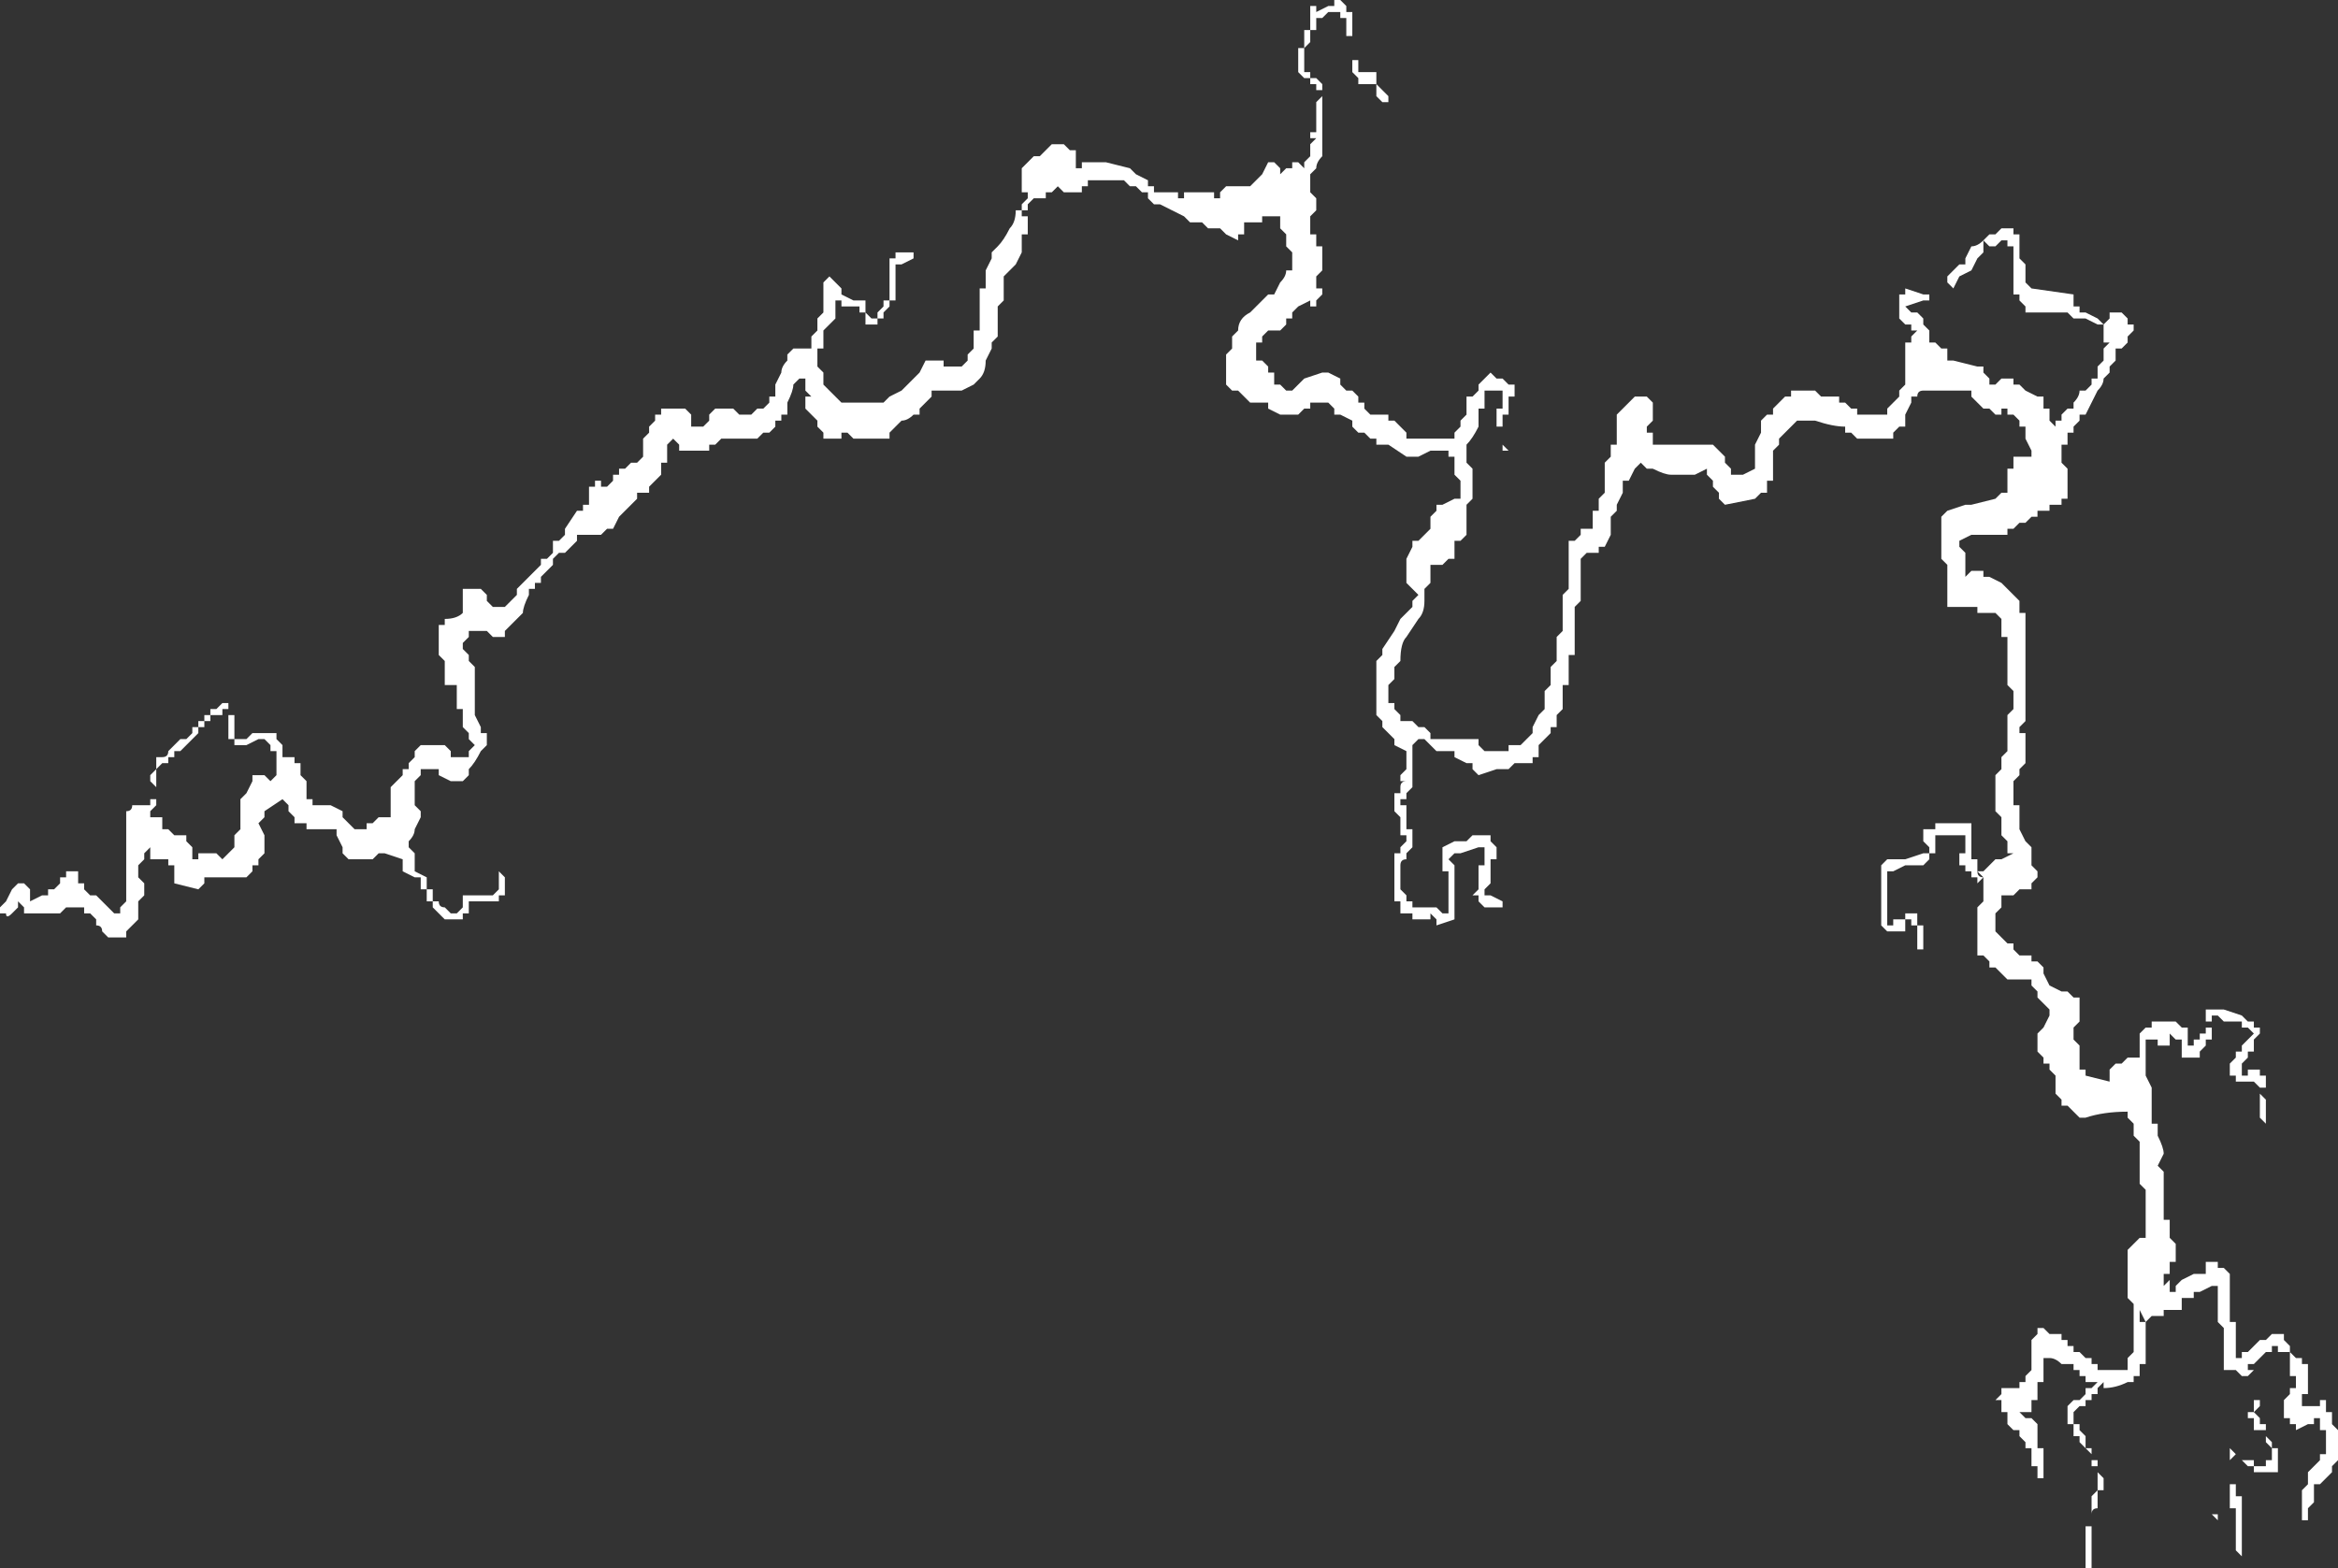 <?xml version="1.0" encoding="UTF-8" standalone="no"?>
<svg xmlns:ffdec="https://www.free-decompiler.com/flash" xmlns:xlink="http://www.w3.org/1999/xlink" ffdec:objectType="shape" height="13.05px" width="19.45px" xmlns="http://www.w3.org/2000/svg">
  <rect width="100%" height="100%" fill="#333333" stroke="none"/>
  <g transform="matrix(1.0, 0.0, 0.0, 1.0, 9.3, 15.3)">
    <path d="M1.8 -15.3 L1.85 -15.3 1.9 -15.25 1.9 -15.2 1.95 -15.2 1.95 -14.8 2.0 -14.8 2.0 -14.7 2.15 -14.7 2.15 -14.6 2.25 -14.5 2.25 -14.45 2.2 -14.45 2.15 -14.5 2.15 -14.6 2.0 -14.6 2.0 -14.65 1.95 -14.7 1.95 -15.0 1.9 -15.0 1.9 -15.15 1.85 -15.15 1.85 -15.2 1.75 -15.2 1.7 -15.15 1.65 -15.15 1.65 -15.05 1.6 -15.05 1.6 -14.95 1.55 -14.9 1.55 -14.7 1.6 -14.7 1.6 -14.65 1.65 -14.65 1.7 -14.6 1.7 -14.0 Q1.65 -13.95 1.65 -13.9 L1.6 -13.85 1.6 -13.7 1.65 -13.65 1.65 -13.55 1.6 -13.5 1.6 -13.35 1.65 -13.35 1.65 -13.25 1.7 -13.25 1.7 -13.05 1.65 -13.0 1.65 -12.9 1.7 -12.9 1.7 -12.85 1.65 -12.8 1.65 -12.75 1.6 -12.75 1.6 -12.8 1.5 -12.75 1.45 -12.7 1.45 -12.65 1.4 -12.65 1.4 -12.6 1.35 -12.55 1.25 -12.55 1.2 -12.5 1.2 -12.45 1.15 -12.45 1.15 -12.3 1.2 -12.3 1.25 -12.25 1.25 -12.2 1.3 -12.2 1.3 -12.1 1.35 -12.1 1.4 -12.05 1.45 -12.05 1.55 -12.15 1.7 -12.2 1.75 -12.2 1.85 -12.15 1.85 -12.1 1.9 -12.05 1.95 -12.05 2.0 -12.0 2.0 -11.95 2.05 -11.95 2.05 -11.9 2.1 -11.85 2.25 -11.85 2.25 -11.8 2.3 -11.8 2.4 -11.7 2.4 -11.65 2.8 -11.65 2.8 -11.7 2.85 -11.75 2.85 -11.8 2.9 -11.85 2.9 -12.0 2.95 -12.0 3.0 -12.05 3.0 -12.1 3.1 -12.2 3.15 -12.15 3.2 -12.15 3.25 -12.1 3.3 -12.1 3.3 -12.0 3.25 -12.0 3.25 -11.85 3.2 -11.85 3.2 -11.6 3.25 -11.55 3.2 -11.55 3.2 -11.75 3.15 -11.75 3.15 -11.9 3.2 -11.9 3.2 -12.05 3.05 -12.05 3.05 -11.9 3.0 -11.9 3.0 -11.75 Q2.95 -11.65 2.9 -11.6 L2.9 -11.45 2.95 -11.4 2.95 -11.15 2.9 -11.1 2.9 -10.85 2.85 -10.8 2.8 -10.8 2.8 -10.65 2.75 -10.65 2.7 -10.6 2.6 -10.6 2.6 -10.45 2.55 -10.4 2.55 -10.3 Q2.55 -10.2 2.5 -10.15 L2.4 -10.0 Q2.35 -9.95 2.35 -9.8 L2.3 -9.75 2.3 -9.65 2.25 -9.6 2.25 -9.45 2.3 -9.45 2.3 -9.4 2.35 -9.35 2.35 -9.3 2.45 -9.3 2.5 -9.25 2.55 -9.25 2.6 -9.2 2.6 -9.15 3.0 -9.15 3.0 -9.1 3.05 -9.05 3.25 -9.05 3.25 -9.1 3.35 -9.1 3.45 -9.2 3.45 -9.25 3.5 -9.35 3.55 -9.4 3.55 -9.55 3.6 -9.6 3.6 -9.75 3.65 -9.8 3.65 -10.0 3.7 -10.05 3.7 -10.35 3.75 -10.4 3.75 -10.8 3.8 -10.8 3.85 -10.85 3.85 -10.9 3.95 -10.9 3.95 -11.05 4.0 -11.05 4.0 -11.15 4.05 -11.2 4.05 -11.45 4.1 -11.5 4.1 -11.6 4.15 -11.6 4.15 -11.85 4.3 -12.0 4.4 -12.0 4.45 -11.95 4.45 -11.8 4.4 -11.75 4.4 -11.7 4.45 -11.7 4.45 -11.6 4.95 -11.6 5.05 -11.5 5.05 -11.45 5.1 -11.4 5.1 -11.35 5.2 -11.35 5.3 -11.4 5.3 -11.6 5.35 -11.7 5.35 -11.8 5.4 -11.85 5.45 -11.85 5.45 -11.9 5.55 -12.0 5.6 -12.0 5.6 -12.05 5.8 -12.05 5.85 -12.0 6.0 -12.0 6.0 -11.95 6.05 -11.95 6.1 -11.9 6.15 -11.9 6.15 -11.85 6.2 -11.85 Q6.3 -11.85 6.4 -11.85 L6.4 -11.9 6.5 -12.0 6.5 -12.05 6.55 -12.1 6.55 -12.45 6.6 -12.45 6.6 -12.5 6.65 -12.55 6.6 -12.55 6.6 -12.6 6.55 -12.6 6.5 -12.65 6.5 -12.85 6.55 -12.85 6.55 -12.9 6.7 -12.85 6.75 -12.85 6.75 -12.8 6.7 -12.8 6.55 -12.75 6.6 -12.7 6.65 -12.7 6.7 -12.65 6.7 -12.6 6.75 -12.55 6.75 -12.45 6.8 -12.45 6.85 -12.4 6.9 -12.4 6.9 -12.3 6.95 -12.3 7.15 -12.25 7.2 -12.25 7.2 -12.2 7.25 -12.15 7.25 -12.1 7.3 -12.1 7.35 -12.15 7.45 -12.15 7.45 -12.1 7.5 -12.1 7.55 -12.05 7.65 -12.0 7.7 -12.0 7.7 -11.9 7.75 -11.9 7.75 -11.8 7.8 -11.75 7.8 -11.8 7.85 -11.8 7.85 -11.85 7.9 -11.9 7.95 -11.9 7.95 -11.95 Q8.0 -12.0 8.0 -12.05 L8.05 -12.05 8.1 -12.1 8.1 -12.15 8.15 -12.15 8.15 -12.25 8.2 -12.3 8.2 -12.4 8.25 -12.45 8.2 -12.45 8.2 -12.6 8.25 -12.65 8.25 -12.7 8.35 -12.7 8.4 -12.65 8.4 -12.6 8.45 -12.6 8.45 -12.55 8.4 -12.5 8.4 -12.45 8.35 -12.4 8.3 -12.4 8.3 -12.3 8.25 -12.25 8.25 -12.2 8.2 -12.15 Q8.2 -12.1 8.15 -12.05 L8.05 -11.85 8.0 -11.85 8.0 -11.8 7.95 -11.75 7.95 -11.7 7.9 -11.7 7.9 -11.6 7.85 -11.6 7.85 -11.45 7.9 -11.4 7.9 -11.15 7.85 -11.15 7.85 -11.1 7.75 -11.1 7.75 -11.05 7.65 -11.05 7.65 -11.0 7.6 -11.0 7.55 -10.95 7.5 -10.95 7.45 -10.9 7.4 -10.9 7.4 -10.85 7.1 -10.85 7.0 -10.8 7.0 -10.75 7.05 -10.7 7.05 -10.5 7.1 -10.55 7.2 -10.55 7.2 -10.5 7.25 -10.5 7.35 -10.45 7.5 -10.3 7.5 -10.2 7.55 -10.2 7.55 -9.3 7.5 -9.25 7.5 -9.2 7.55 -9.2 7.55 -8.95 7.5 -8.9 7.5 -8.85 7.45 -8.8 7.45 -8.6 7.5 -8.6 7.5 -8.4 7.55 -8.3 7.6 -8.25 7.6 -8.1 7.65 -8.05 7.65 -8.0 7.6 -7.95 7.6 -7.9 7.5 -7.9 7.45 -7.85 7.35 -7.85 7.35 -7.75 7.3 -7.7 7.3 -7.55 7.4 -7.45 7.45 -7.45 7.45 -7.4 7.5 -7.35 7.6 -7.35 7.6 -7.3 7.65 -7.3 7.7 -7.25 7.7 -7.2 7.75 -7.1 7.85 -7.05 7.9 -7.05 7.95 -7.0 8.0 -7.0 8.0 -6.8 7.95 -6.75 7.95 -6.65 8.0 -6.6 8.0 -6.4 8.05 -6.4 8.05 -6.35 8.25 -6.3 8.25 -6.4 8.3 -6.45 8.35 -6.45 8.4 -6.5 8.5 -6.5 8.5 -6.7 8.55 -6.75 8.6 -6.75 8.6 -6.8 8.8 -6.8 8.85 -6.75 8.9 -6.75 8.9 -6.6 8.95 -6.6 8.95 -6.65 9.0 -6.65 9.0 -6.7 9.05 -6.7 9.05 -6.75 9.1 -6.75 9.1 -6.8 9.05 -6.8 9.05 -6.9 9.2 -6.9 9.35 -6.85 9.4 -6.8 9.45 -6.8 9.45 -6.75 9.5 -6.75 9.5 -6.7 9.45 -6.65 9.45 -6.55 9.4 -6.55 9.4 -6.5 9.35 -6.45 9.35 -6.35 9.4 -6.35 9.4 -6.4 9.5 -6.4 9.5 -6.35 9.55 -6.35 9.55 -6.25 9.5 -6.25 9.5 -6.2 9.55 -6.15 9.55 -5.95 9.5 -6.0 9.5 -6.25 9.45 -6.3 9.3 -6.3 9.3 -6.35 9.25 -6.35 9.25 -6.45 9.3 -6.5 9.3 -6.55 9.35 -6.55 9.35 -6.6 9.45 -6.7 9.4 -6.75 9.35 -6.75 9.35 -6.8 9.2 -6.8 9.15 -6.85 9.1 -6.85 9.1 -6.65 9.05 -6.65 9.05 -6.6 9.0 -6.55 9.0 -6.5 8.85 -6.5 8.85 -6.65 8.8 -6.65 8.75 -6.7 8.75 -6.6 8.65 -6.6 8.65 -6.65 8.55 -6.65 8.55 -6.35 8.6 -6.25 8.6 -5.95 8.65 -5.95 8.65 -5.85 Q8.7 -5.75 8.7 -5.7 L8.65 -5.6 8.7 -5.55 8.7 -5.15 8.75 -5.15 8.75 -5.0 8.8 -4.95 8.8 -4.8 8.75 -4.8 8.75 -4.7 8.7 -4.7 8.7 -4.6 8.75 -4.65 8.75 -4.55 8.8 -4.55 8.8 -4.6 8.85 -4.65 8.95 -4.7 9.05 -4.7 9.05 -4.8 9.15 -4.8 9.15 -4.75 9.2 -4.75 9.25 -4.7 9.25 -4.3 9.3 -4.3 9.3 -4.0 9.35 -4.0 9.35 -4.05 9.4 -4.05 9.5 -4.15 9.55 -4.15 9.6 -4.2 9.7 -4.2 9.7 -4.15 9.75 -4.1 9.75 -4.05 9.65 -4.05 9.65 -4.1 9.6 -4.1 9.6 -4.05 9.55 -4.05 9.45 -3.95 9.4 -3.95 9.4 -3.9 9.45 -3.9 9.4 -3.85 9.35 -3.85 9.3 -3.9 9.2 -3.9 9.2 -4.25 9.15 -4.3 9.15 -4.6 9.1 -4.6 9.0 -4.55 8.95 -4.55 8.95 -4.5 8.85 -4.5 8.85 -4.4 8.7 -4.4 8.7 -4.35 8.6 -4.35 8.55 -4.3 8.5 -4.4 8.5 -4.3 8.55 -4.3 8.55 -3.95 8.5 -3.95 8.5 -3.9 8.5 -3.85 8.45 -3.85 8.45 -3.8 8.4 -3.8 Q8.3 -3.75 8.2 -3.75 L8.2 -3.8 8.15 -3.75 8.15 -3.7 8.1 -3.7 8.1 -3.65 8.05 -3.65 8.05 -3.6 8.0 -3.6 7.95 -3.55 7.95 -3.45 8.0 -3.45 8.0 -3.4 8.05 -3.35 8.05 -3.25 8.1 -3.25 8.1 -3.15 8.15 -3.15 8.15 -3.05 8.2 -3.0 8.2 -2.9 8.15 -2.9 8.15 -2.75 Q8.1 -2.75 8.1 -2.7 L8.1 -2.25 8.05 -2.25 8.05 -2.6 8.1 -2.6 8.1 -2.85 8.15 -2.9 8.15 -3.1 8.1 -3.1 8.1 -3.2 8.0 -3.3 8.0 -3.35 7.95 -3.35 7.95 -3.45 7.9 -3.45 7.9 -3.6 7.95 -3.65 8.0 -3.65 8.05 -3.7 8.05 -3.75 8.1 -3.75 8.15 -3.8 8.05 -3.8 8.05 -3.85 8.0 -3.85 8.0 -3.9 7.95 -3.9 7.95 -3.95 7.85 -3.95 Q7.8 -4.0 7.75 -4.0 L7.7 -4.0 7.7 -3.8 7.65 -3.8 7.65 -3.65 7.6 -3.65 7.6 -3.55 7.5 -3.55 7.55 -3.5 7.6 -3.5 7.65 -3.45 7.65 -3.25 7.7 -3.25 7.7 -3.0 7.65 -3.0 7.65 -3.1 7.6 -3.1 7.6 -3.25 7.55 -3.25 7.55 -3.3 7.5 -3.35 7.5 -3.4 7.45 -3.4 7.4 -3.45 7.4 -3.55 7.35 -3.55 7.35 -3.65 7.3 -3.65 7.35 -3.7 7.35 -3.75 7.5 -3.75 7.5 -3.8 7.55 -3.8 7.55 -3.85 7.6 -3.9 7.6 -4.15 7.65 -4.2 7.65 -4.25 7.7 -4.25 7.75 -4.2 7.85 -4.2 7.85 -4.15 7.9 -4.15 7.9 -4.1 7.95 -4.1 7.95 -4.05 8.0 -4.05 8.05 -4.0 8.1 -4.0 8.1 -3.95 8.15 -3.95 8.15 -3.9 8.4 -3.9 8.4 -4.0 8.45 -4.05 8.45 -4.45 8.4 -4.5 8.4 -4.9 8.5 -5.0 8.55 -5.0 8.55 -5.4 8.5 -5.45 8.5 -5.8 8.45 -5.85 8.45 -5.95 8.4 -6.0 8.4 -6.05 Q8.2 -6.05 8.05 -6.0 L8.0 -6.0 Q7.95 -6.05 7.9 -6.1 L7.85 -6.1 7.85 -6.15 7.8 -6.2 7.8 -6.35 7.75 -6.4 7.75 -6.45 7.7 -6.45 7.7 -6.5 7.65 -6.55 7.65 -6.7 7.7 -6.75 7.75 -6.85 7.75 -6.9 7.65 -7.0 7.65 -7.05 7.6 -7.1 7.6 -7.15 7.4 -7.15 7.3 -7.25 7.25 -7.25 7.25 -7.3 7.2 -7.35 7.15 -7.35 7.15 -7.75 7.2 -7.8 7.2 -8.0 7.15 -7.95 7.15 -8.0 7.1 -8.0 7.1 -8.05 7.05 -8.05 7.05 -8.1 7.0 -8.1 7.0 -8.2 7.05 -8.2 7.05 -8.35 6.8 -8.35 6.8 -8.2 6.75 -8.2 6.75 -8.15 6.7 -8.1 6.55 -8.1 6.45 -8.05 6.4 -8.05 6.4 -7.6 6.45 -7.6 6.45 -7.65 6.55 -7.65 6.55 -7.7 6.65 -7.7 6.65 -7.6 6.7 -7.6 6.7 -7.4 6.65 -7.4 6.65 -7.6 6.6 -7.6 6.6 -7.65 6.55 -7.65 6.55 -7.55 6.4 -7.55 6.35 -7.6 6.35 -8.1 6.4 -8.15 6.55 -8.15 6.7 -8.2 6.75 -8.2 6.75 -8.25 6.7 -8.3 6.7 -8.4 6.8 -8.4 6.8 -8.45 7.1 -8.45 7.1 -8.15 7.15 -8.15 7.15 -8.05 Q7.15 -8.0 7.2 -8.0 L7.15 -8.05 7.2 -8.05 7.3 -8.15 7.35 -8.15 7.45 -8.2 7.4 -8.2 7.4 -8.3 7.35 -8.35 7.35 -8.5 7.3 -8.55 7.3 -8.85 7.35 -8.9 7.35 -9.0 7.4 -9.05 7.4 -9.35 7.45 -9.4 7.45 -9.55 7.4 -9.6 7.4 -10.0 7.35 -10.0 7.35 -10.15 7.3 -10.2 7.15 -10.2 7.15 -10.25 6.9 -10.25 6.9 -10.6 6.85 -10.65 6.85 -11.0 6.9 -11.05 7.05 -11.1 7.1 -11.1 7.3 -11.15 7.35 -11.2 7.4 -11.2 7.4 -11.4 7.45 -11.4 7.45 -11.5 7.6 -11.5 7.6 -11.55 7.55 -11.65 7.55 -11.75 7.5 -11.75 7.5 -11.8 7.45 -11.85 7.4 -11.85 7.4 -11.9 7.35 -11.9 7.35 -11.85 7.3 -11.85 7.25 -11.9 7.2 -11.9 7.1 -12.0 7.1 -12.05 6.7 -12.05 Q6.65 -12.05 6.65 -12.0 L6.6 -12.0 6.6 -11.95 6.55 -11.85 6.55 -11.75 6.5 -11.75 6.45 -11.7 6.45 -11.65 6.15 -11.65 6.1 -11.7 6.05 -11.7 6.05 -11.75 Q5.95 -11.75 5.8 -11.8 L5.65 -11.8 5.5 -11.65 5.5 -11.6 5.45 -11.55 5.45 -11.3 5.4 -11.3 5.4 -11.2 5.35 -11.2 5.3 -11.15 5.05 -11.1 5.0 -11.15 5.0 -11.2 4.95 -11.25 4.95 -11.3 4.9 -11.35 4.9 -11.4 4.8 -11.35 4.6 -11.35 Q4.55 -11.35 4.45 -11.4 L4.4 -11.4 4.35 -11.45 4.3 -11.4 4.25 -11.3 4.2 -11.3 4.2 -11.2 4.15 -11.1 4.15 -11.05 4.1 -11.0 4.1 -10.85 4.05 -10.75 4.0 -10.75 4.0 -10.7 3.9 -10.7 3.85 -10.65 3.85 -10.3 3.8 -10.25 3.8 -9.85 3.75 -9.85 3.75 -9.6 3.7 -9.6 3.7 -9.4 3.65 -9.35 3.65 -9.25 3.6 -9.25 3.6 -9.2 3.5 -9.1 3.5 -9.0 3.45 -9.0 3.45 -8.95 3.3 -8.95 3.25 -8.9 3.15 -8.9 3.0 -8.85 2.95 -8.9 2.95 -8.95 2.9 -8.95 2.8 -9.0 2.8 -9.05 2.65 -9.05 2.55 -9.15 2.5 -9.15 2.45 -9.1 2.45 -8.75 2.4 -8.7 2.4 -8.65 2.35 -8.65 2.35 -8.6 2.4 -8.6 2.4 -8.4 2.45 -8.4 2.45 -8.25 2.4 -8.2 2.4 -8.15 Q2.35 -8.15 2.35 -8.1 L2.35 -7.9 2.4 -7.85 2.4 -7.8 2.45 -7.8 2.45 -7.75 2.6 -7.75 2.65 -7.75 2.7 -7.7 2.75 -7.7 2.75 -8.05 2.7 -8.05 2.7 -8.25 2.8 -8.3 2.9 -8.3 2.95 -8.35 3.1 -8.35 3.1 -8.3 3.15 -8.25 3.15 -8.15 3.1 -8.15 3.1 -7.95 3.05 -7.9 3.05 -7.85 3.1 -7.85 3.2 -7.8 3.2 -7.75 3.05 -7.75 3.0 -7.8 3.0 -7.85 2.95 -7.85 3.0 -7.9 3.0 -8.1 3.05 -8.1 3.05 -8.25 3.0 -8.25 2.85 -8.2 2.8 -8.2 2.75 -8.15 2.8 -8.1 2.8 -7.65 2.65 -7.6 2.65 -7.65 2.6 -7.7 2.6 -7.65 2.45 -7.65 2.45 -7.7 2.35 -7.7 2.35 -7.8 2.3 -7.8 2.3 -8.2 2.35 -8.2 2.35 -8.25 2.4 -8.3 2.4 -8.35 2.35 -8.35 2.35 -8.5 2.3 -8.55 2.3 -8.7 2.35 -8.7 2.35 -8.75 Q2.35 -8.8 2.4 -8.8 L2.35 -8.8 2.35 -8.85 2.4 -8.9 2.4 -9.05 2.3 -9.1 2.3 -9.15 2.2 -9.25 2.2 -9.3 2.15 -9.35 2.15 -9.8 2.2 -9.85 2.2 -9.9 2.3 -10.05 2.35 -10.15 2.45 -10.25 2.45 -10.3 2.5 -10.35 2.4 -10.45 2.4 -10.65 2.45 -10.75 2.45 -10.8 2.5 -10.8 2.6 -10.9 2.6 -11.0 2.65 -11.05 2.65 -11.1 2.7 -11.1 2.8 -11.15 2.85 -11.15 2.85 -11.3 2.8 -11.35 2.8 -11.5 2.75 -11.5 2.75 -11.55 2.6 -11.55 2.5 -11.5 2.4 -11.5 2.25 -11.6 2.15 -11.6 2.15 -11.65 2.1 -11.65 2.05 -11.7 2.0 -11.7 1.95 -11.75 1.95 -11.8 1.85 -11.85 1.8 -11.85 1.8 -11.9 1.75 -11.95 1.6 -11.95 1.6 -11.9 1.55 -11.9 1.5 -11.85 1.35 -11.85 1.25 -11.9 1.25 -11.95 1.1 -11.95 1.0 -12.05 0.95 -12.05 0.9 -12.1 0.9 -12.35 0.95 -12.4 0.95 -12.5 1.0 -12.55 Q1.0 -12.65 1.1 -12.7 L1.25 -12.85 1.3 -12.85 1.35 -12.95 Q1.4 -13.0 1.4 -13.05 L1.45 -13.05 1.45 -13.2 1.4 -13.25 1.4 -13.35 1.35 -13.4 1.35 -13.5 1.2 -13.5 1.2 -13.45 1.05 -13.45 1.05 -13.35 1.0 -13.35 1.0 -13.3 0.9 -13.35 0.85 -13.4 0.75 -13.4 0.7 -13.45 0.6 -13.45 0.55 -13.5 0.35 -13.6 0.3 -13.6 0.25 -13.65 0.25 -13.7 0.2 -13.7 0.15 -13.75 0.1 -13.75 0.05 -13.8 -0.25 -13.8 -0.25 -13.75 -0.3 -13.75 -0.3 -13.7 -0.45 -13.7 -0.5 -13.75 -0.55 -13.7 -0.6 -13.7 -0.6 -13.65 -0.7 -13.65 -0.75 -13.6 -0.75 -13.55 -0.8 -13.55 -0.8 -13.5 -0.75 -13.5 -0.75 -13.35 -0.8 -13.35 -0.8 -13.2 -0.85 -13.1 -0.95 -13.0 -0.95 -12.8 -1.0 -12.75 -1.0 -12.5 -1.05 -12.45 -1.05 -12.4 -1.1 -12.3 Q-1.1 -12.2 -1.15 -12.15 L-1.2 -12.1 -1.3 -12.05 -1.55 -12.05 -1.55 -12.0 -1.65 -11.9 -1.65 -11.85 -1.7 -11.85 Q-1.75 -11.8 -1.8 -11.8 -1.85 -11.75 -1.9 -11.7 L-1.9 -11.65 -2.2 -11.65 -2.25 -11.7 -2.3 -11.7 -2.3 -11.65 -2.45 -11.65 -2.45 -11.7 -2.5 -11.75 -2.5 -11.8 -2.6 -11.9 -2.6 -12.0 -2.55 -12.0 -2.6 -12.05 -2.6 -12.15 -2.65 -12.15 -2.7 -12.1 Q-2.7 -12.05 -2.75 -11.95 L-2.75 -11.85 -2.8 -11.85 -2.8 -11.8 -2.85 -11.8 -2.85 -11.75 -2.9 -11.7 -2.95 -11.7 -3.0 -11.65 -3.3 -11.65 -3.35 -11.6 -3.4 -11.6 -3.4 -11.55 -3.65 -11.55 -3.65 -11.6 -3.7 -11.65 -3.75 -11.6 -3.75 -11.45 -3.8 -11.45 Q-3.8 -11.4 -3.8 -11.35 L-3.9 -11.25 -3.9 -11.2 -4.0 -11.2 -4.0 -11.15 -4.15 -11.0 -4.2 -10.9 -4.25 -10.9 -4.3 -10.85 Q-4.35 -10.85 -4.4 -10.85 L-4.5 -10.85 -4.5 -10.8 -4.6 -10.7 -4.65 -10.7 -4.7 -10.65 -4.7 -10.6 -4.8 -10.5 -4.8 -10.45 -4.85 -10.45 -4.85 -10.4 -4.9 -10.4 -4.9 -10.35 Q-4.95 -10.25 -4.95 -10.2 -5.0 -10.15 -5.05 -10.1 L-5.1 -10.05 -5.1 -10.0 -5.2 -10.0 -5.25 -10.05 -5.4 -10.05 -5.4 -10.0 -5.45 -9.95 -5.45 -9.9 -5.4 -9.85 -5.4 -9.8 -5.35 -9.75 -5.35 -9.35 -5.3 -9.25 -5.3 -9.2 -5.25 -9.2 -5.25 -9.1 -5.3 -9.05 Q-5.35 -8.95 -5.4 -8.9 L-5.4 -8.85 -5.45 -8.8 -5.55 -8.8 -5.65 -8.85 -5.65 -8.9 -5.8 -8.9 -5.8 -8.85 -5.85 -8.8 -5.85 -8.6 -5.8 -8.55 -5.8 -8.5 -5.85 -8.4 Q-5.85 -8.35 -5.9 -8.3 L-5.9 -8.25 -5.85 -8.2 -5.85 -8.05 -5.75 -8.0 -5.75 -7.9 -5.7 -7.9 -5.7 -7.8 -5.65 -7.8 Q-5.65 -7.75 -5.6 -7.75 L-5.55 -7.7 -5.5 -7.7 -5.45 -7.75 -5.45 -7.85 -5.2 -7.85 -5.15 -7.9 -5.15 -8.05 -5.1 -8.0 -5.1 -7.85 -5.15 -7.85 -5.15 -7.8 -5.4 -7.8 -5.4 -7.7 -5.45 -7.7 -5.45 -7.65 -5.6 -7.65 -5.7 -7.75 -5.7 -7.8 -5.75 -7.8 -5.75 -7.9 -5.8 -7.9 -5.8 -8.0 -5.85 -8.0 -5.95 -8.05 -5.95 -8.15 -6.1 -8.2 -6.15 -8.2 -6.2 -8.15 -6.4 -8.15 -6.45 -8.2 -6.45 -8.25 -6.5 -8.35 -6.5 -8.4 -6.75 -8.4 -6.75 -8.45 -6.85 -8.45 -6.85 -8.5 -6.9 -8.55 -6.9 -8.6 -6.95 -8.65 -7.1 -8.55 -7.1 -8.5 -7.15 -8.45 -7.1 -8.35 -7.1 -8.2 -7.15 -8.15 -7.15 -8.1 -7.2 -8.1 -7.2 -8.05 -7.25 -8.0 -7.6 -8.0 -7.6 -7.95 -7.65 -7.9 -7.85 -7.95 -7.85 -8.1 -7.9 -8.1 -7.9 -8.15 -8.05 -8.15 -8.05 -8.25 -8.1 -8.2 -8.1 -8.15 -8.15 -8.1 -8.15 -8.0 -8.1 -7.95 -8.1 -7.85 -8.15 -7.8 -8.15 -7.65 -8.25 -7.55 -8.25 -7.5 -8.4 -7.5 -8.45 -7.55 Q-8.45 -7.6 -8.5 -7.6 L-8.5 -7.65 -8.55 -7.7 -8.6 -7.7 -8.6 -7.75 -8.75 -7.75 -8.8 -7.7 -9.1 -7.7 -9.1 -7.75 -9.15 -7.8 -9.15 -7.75 -9.2 -7.7 Q-9.25 -7.65 -9.25 -7.7 L-9.3 -7.7 -9.3 -7.75 -9.25 -7.8 -9.2 -7.9 -9.15 -7.95 -9.1 -7.95 -9.05 -7.9 -9.05 -7.8 -8.95 -7.85 -8.9 -7.85 -8.9 -7.9 -8.85 -7.9 -8.8 -7.95 -8.8 -8.0 -8.75 -8.0 -8.75 -8.05 -8.65 -8.05 -8.65 -7.95 -8.6 -7.95 -8.6 -7.9 -8.55 -7.85 -8.5 -7.85 -8.35 -7.7 -8.3 -7.7 -8.3 -7.75 -8.25 -7.8 -8.25 -8.55 Q-8.2 -8.55 -8.2 -8.6 L-8.05 -8.6 -8.05 -8.65 -8.0 -8.65 -8.0 -8.75 -8.05 -8.8 -8.05 -8.85 -8.0 -8.9 -8.0 -9.0 -7.95 -9.0 Q-7.9 -9.0 -7.9 -9.05 L-7.8 -9.15 -7.75 -9.15 -7.7 -9.2 -7.7 -9.25 -7.65 -9.25 -7.65 -9.3 -7.6 -9.3 -7.6 -9.35 -7.55 -9.35 -7.55 -9.4 -7.5 -9.4 -7.45 -9.45 -7.4 -9.45 -7.4 -9.35 -7.35 -9.35 -7.35 -9.15 -7.25 -9.15 -7.2 -9.2 -7.0 -9.2 -7.0 -9.15 -6.95 -9.1 -6.95 -9.0 -6.85 -9.0 -6.85 -8.95 -6.8 -8.95 -6.8 -8.85 -6.75 -8.8 -6.75 -8.65 -6.7 -8.65 -6.7 -8.6 -6.55 -8.6 -6.45 -8.55 -6.45 -8.5 -6.35 -8.4 -6.25 -8.4 -6.25 -8.45 -6.2 -8.45 -6.15 -8.5 -6.05 -8.5 -6.05 -8.75 -5.95 -8.85 -5.95 -8.9 -5.9 -8.9 -5.9 -8.95 -5.85 -9.0 -5.85 -9.05 -5.8 -9.1 -5.6 -9.1 -5.55 -9.05 -5.55 -9.0 -5.4 -9.0 -5.4 -9.05 -5.35 -9.1 -5.4 -9.15 -5.4 -9.2 -5.45 -9.25 -5.45 -9.4 -5.5 -9.4 -5.5 -9.6 -5.6 -9.6 -5.6 -9.8 -5.65 -9.85 -5.65 -10.1 -5.6 -10.1 -5.6 -10.15 Q-5.5 -10.15 -5.45 -10.2 L-5.45 -10.4 -5.3 -10.4 -5.25 -10.35 -5.25 -10.3 -5.2 -10.25 -5.1 -10.25 -5.0 -10.35 -5.0 -10.4 -4.8 -10.6 -4.8 -10.65 -4.75 -10.65 -4.7 -10.7 -4.7 -10.8 -4.65 -10.8 -4.6 -10.85 -4.6 -10.9 -4.5 -11.05 -4.45 -11.05 -4.45 -11.1 -4.4 -11.1 -4.4 -11.25 -4.35 -11.25 -4.35 -11.3 -4.3 -11.3 -4.3 -11.25 -4.25 -11.25 -4.2 -11.3 -4.2 -11.35 -4.15 -11.35 -4.15 -11.4 -4.1 -11.4 -4.05 -11.45 -4.0 -11.45 -3.95 -11.5 -3.95 -11.65 -3.9 -11.7 -3.9 -11.75 -3.85 -11.8 -3.85 -11.85 -3.8 -11.85 -3.8 -11.9 -3.6 -11.9 -3.55 -11.85 -3.55 -11.75 -3.45 -11.75 -3.4 -11.8 -3.4 -11.85 -3.35 -11.9 -3.2 -11.9 -3.15 -11.85 -3.05 -11.85 -3.0 -11.9 -2.95 -11.9 -2.9 -11.95 -2.9 -12.0 -2.85 -12.0 -2.85 -12.1 -2.8 -12.2 Q-2.8 -12.25 -2.75 -12.3 L-2.75 -12.35 -2.7 -12.4 -2.55 -12.4 -2.55 -12.5 -2.5 -12.55 -2.5 -12.65 -2.45 -12.7 -2.45 -12.95 -2.4 -13.0 -2.3 -12.9 -2.3 -12.85 -2.2 -12.8 -2.1 -12.8 -2.1 -12.7 -2.05 -12.65 -2.0 -12.65 -2.0 -12.7 -1.95 -12.75 -1.95 -12.8 -1.9 -12.8 -1.9 -13.15 -1.85 -13.15 -1.85 -13.2 -1.7 -13.2 -1.7 -13.15 -1.8 -13.1 -1.85 -13.1 -1.85 -12.8 -1.9 -12.8 -1.9 -12.75 -1.95 -12.7 -1.95 -12.65 -2.0 -12.65 -2.0 -12.6 -2.1 -12.6 -2.1 -12.7 -2.15 -12.7 -2.15 -12.75 -2.3 -12.75 -2.3 -12.8 -2.35 -12.8 -2.35 -12.85 -2.35 -12.65 -2.45 -12.55 -2.45 -12.4 -2.5 -12.4 -2.5 -12.25 -2.45 -12.2 -2.45 -12.1 -2.3 -11.95 -1.95 -11.95 -1.9 -12.0 -1.8 -12.05 -1.65 -12.2 -1.6 -12.3 -1.45 -12.3 -1.45 -12.25 -1.3 -12.25 -1.25 -12.3 -1.25 -12.35 -1.2 -12.4 -1.2 -12.55 -1.15 -12.55 -1.15 -12.9 -1.1 -12.9 -1.1 -13.05 -1.05 -13.15 -1.05 -13.2 -1.0 -13.25 Q-0.95 -13.3 -0.9 -13.4 -0.85 -13.45 -0.85 -13.55 L-0.8 -13.55 -0.8 -13.6 -0.75 -13.65 -0.75 -13.7 -0.8 -13.7 -0.8 -13.9 -0.7 -14.0 -0.65 -14.0 -0.55 -14.1 -0.45 -14.1 -0.4 -14.05 -0.35 -14.05 -0.35 -13.9 -0.3 -13.9 -0.3 -13.95 -0.1 -13.95 0.1 -13.9 0.15 -13.85 0.25 -13.8 0.25 -13.75 0.3 -13.75 0.3 -13.7 0.5 -13.7 0.5 -13.65 0.55 -13.65 0.55 -13.7 0.8 -13.7 0.8 -13.65 0.85 -13.65 0.85 -13.7 0.9 -13.75 1.1 -13.75 1.2 -13.85 1.25 -13.95 1.3 -13.95 1.35 -13.9 1.35 -13.85 1.4 -13.9 1.45 -13.9 1.45 -13.95 1.5 -13.95 1.55 -13.9 1.55 -13.95 1.6 -14.0 1.6 -14.1 1.65 -14.15 1.6 -14.15 1.6 -14.2 1.65 -14.2 1.65 -14.45 1.7 -14.5 1.7 -14.55 1.65 -14.55 1.65 -14.6 1.6 -14.6 1.6 -14.65 1.55 -14.65 1.5 -14.7 1.5 -14.9 1.55 -14.9 1.55 -15.05 1.6 -15.05 1.6 -15.25 1.65 -15.25 1.65 -15.2 1.75 -15.25 1.8 -15.25 1.8 -15.3 M7.2 -13.3 L7.25 -13.35 7.3 -13.35 7.35 -13.4 7.45 -13.4 7.45 -13.35 7.5 -13.35 7.5 -13.15 7.55 -13.1 7.55 -12.95 7.6 -12.9 7.95 -12.85 7.95 -12.75 8.0 -12.75 8.0 -12.7 8.05 -12.7 8.15 -12.65 8.2 -12.6 8.15 -12.6 8.05 -12.65 7.95 -12.65 7.9 -12.7 7.55 -12.7 7.55 -12.75 7.5 -12.8 7.5 -12.85 7.45 -12.85 7.45 -13.25 7.4 -13.25 7.4 -13.3 7.35 -13.3 7.3 -13.25 7.25 -13.25 7.2 -13.3 7.2 -13.2 7.15 -13.15 7.1 -13.05 7.0 -13.0 6.95 -12.9 6.9 -12.95 6.9 -13.0 7.0 -13.1 7.05 -13.1 7.05 -13.15 7.1 -13.25 Q7.15 -13.25 7.2 -13.3 M9.85 -4.0 L9.85 -3.95 9.9 -3.95 9.9 -3.7 9.85 -3.7 9.85 -3.6 10.0 -3.6 10.0 -3.65 10.05 -3.65 10.05 -3.55 10.1 -3.55 10.1 -3.45 10.15 -3.4 10.15 -3.15 10.1 -3.1 10.1 -3.05 10.0 -2.95 9.95 -2.95 9.95 -2.8 9.9 -2.75 9.9 -2.65 9.85 -2.65 9.85 -2.9 9.9 -2.95 9.9 -3.05 10.0 -3.15 10.0 -3.2 10.05 -3.2 10.05 -3.4 10.0 -3.4 10.0 -3.5 9.95 -3.5 9.95 -3.45 9.9 -3.45 9.8 -3.4 9.8 -3.45 9.75 -3.45 9.75 -3.5 9.7 -3.5 9.7 -3.65 9.75 -3.7 9.75 -3.75 9.8 -3.75 9.8 -3.85 9.75 -3.85 9.75 -4.05 9.8 -4.0 9.85 -4.0 M8.5 -4.15 L8.5 -4.15 M8.5 -4.1 L8.5 -4.1 M9.5 -3.9 L9.5 -3.6 9.45 -3.55 9.5 -3.5 9.5 -3.45 9.55 -3.45 9.55 -3.35 9.6 -3.3 9.6 -3.25 9.65 -3.25 9.65 -3.05 9.45 -3.05 9.45 -3.1 9.4 -3.1 9.35 -3.15 9.45 -3.15 9.45 -3.1 9.55 -3.1 9.55 -3.15 9.6 -3.15 9.6 -3.25 9.55 -3.3 9.55 -3.4 9.45 -3.4 9.45 -3.5 9.4 -3.5 9.4 -3.55 9.45 -3.55 9.45 -3.65 9.5 -3.65 9.5 -3.9 M9.35 -3.2 L9.3 -3.2 9.25 -3.15 9.25 -2.95 9.3 -2.95 9.3 -2.85 9.35 -2.85 9.35 -2.35 9.3 -2.4 9.3 -2.75 9.25 -2.75 9.25 -3.25 9.3 -3.2 9.35 -3.2 M9.15 -2.7 L9.15 -2.65 9.1 -2.7 9.15 -2.7 M9.2 -2.35 L9.2 -2.35 M8.05 -2.8 L8.05 -2.8 M-7.85 -9.0 L-7.9 -9.0 -7.9 -8.95 -7.95 -8.95 -8.0 -8.9 -8.0 -8.6 -8.05 -8.55 -8.05 -8.5 -7.95 -8.5 -7.95 -8.4 -7.9 -8.4 -7.85 -8.35 -7.75 -8.35 -7.75 -8.3 -7.7 -8.25 -7.7 -8.15 -7.65 -8.15 -7.65 -8.2 -7.5 -8.2 -7.45 -8.15 -7.35 -8.25 -7.35 -8.35 -7.3 -8.4 -7.3 -8.65 -7.25 -8.7 -7.2 -8.8 -7.2 -8.85 -7.1 -8.85 -7.05 -8.8 -7.0 -8.85 -7.0 -9.05 -7.05 -9.05 -7.05 -9.1 -7.1 -9.15 -7.15 -9.15 -7.25 -9.1 -7.35 -9.1 -7.35 -9.15 -7.4 -9.15 -7.4 -9.4 -7.45 -9.4 -7.45 -9.35 -7.55 -9.35 -7.55 -9.3 -7.6 -9.3 -7.6 -9.25 -7.65 -9.25 -7.65 -9.2 -7.8 -9.05 -7.85 -9.05 -7.85 -9.0" fill="#ffffff" fill-rule="evenodd" stroke="none"/>
  </g>
</svg>
